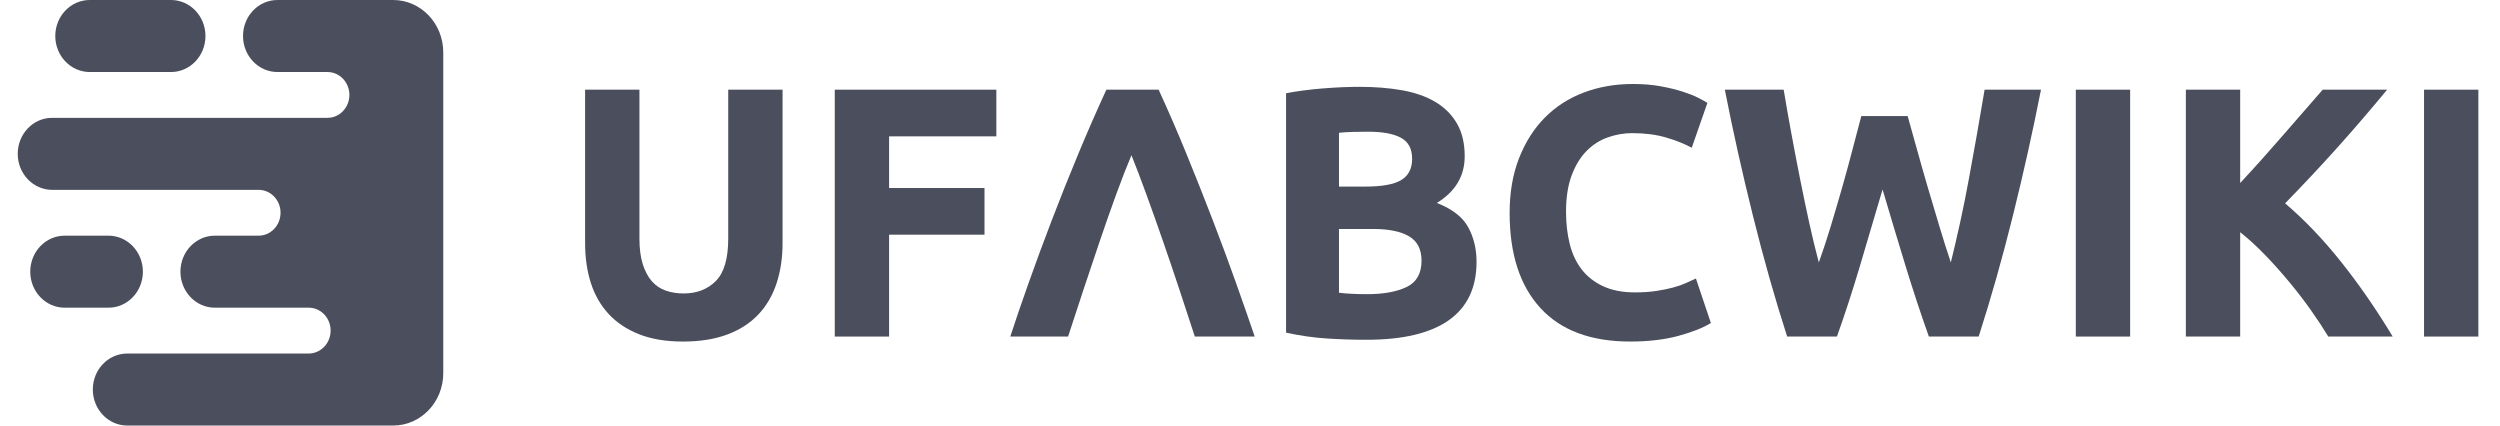 <svg width="141" height="24" viewBox="0 0 141 24" fill="none" xmlns="http://www.w3.org/2000/svg">
<path fill-rule="evenodd" clip-rule="evenodd" d="M15.648 0C14.575 0 13.706 0.909 13.706 2.031C13.706 3.151 14.576 4.062 15.648 4.062H18.472C19.151 4.062 19.706 4.642 19.706 5.354C19.706 6.066 19.152 6.646 18.472 6.646H2.94C1.866 6.646 1 7.555 1 8.677C1 9.798 1.871 10.708 2.944 10.708H14.591C15.269 10.708 15.823 11.288 15.823 12C15.823 12.712 15.269 13.292 14.586 13.292H12.115C11.044 13.292 10.177 14.202 10.177 15.323C10.177 16.444 11.046 17.354 12.119 17.354H17.41C18.095 17.354 18.647 17.931 18.647 18.646C18.647 19.358 18.092 19.939 17.41 19.939H7.179C6.103 19.939 5.235 20.846 5.235 21.969C5.235 23.089 6.103 24 7.174 24H22.18C23.737 24 25 22.676 25 21.046V2.955C25 1.321 23.735 2.47413e-06 22.174 2.47413e-06L15.648 0ZM5.061 0C3.988 0 3.118 0.909 3.118 2.031C3.118 3.152 3.988 4.062 5.061 4.062H9.645C10.718 4.062 11.588 3.153 11.588 2.031C11.588 0.91 10.717 0 9.645 0H5.061ZM6.119 17.354C7.19 17.354 8.059 16.445 8.059 15.323C8.059 14.203 7.19 13.292 6.119 13.292H3.646C2.574 13.292 1.706 14.202 1.706 15.323C1.706 16.443 2.575 17.354 3.646 17.354H6.119Z" fill="#4B4E5C"/>
<path d="M38.519 19.263C37.563 19.263 36.738 19.126 36.044 18.851C35.35 18.577 34.777 18.195 34.326 17.706C33.874 17.217 33.54 16.634 33.324 15.958C33.108 15.282 33 14.535 33 13.718V5.058H36.064V13.457C36.064 14.019 36.126 14.498 36.25 14.893C36.375 15.288 36.545 15.61 36.761 15.858C36.977 16.105 37.239 16.283 37.547 16.39C37.854 16.497 38.191 16.551 38.558 16.551C39.304 16.551 39.91 16.316 40.375 15.848C40.839 15.379 41.072 14.582 41.072 13.457V5.058H44.136V13.718C44.136 14.535 44.024 15.285 43.802 15.968C43.579 16.651 43.239 17.237 42.78 17.726C42.322 18.215 41.74 18.593 41.032 18.861C40.325 19.129 39.488 19.263 38.519 19.263Z" fill="#4B4E5C"/>
<path d="M47.081 18.982V5.058H56.194V7.69H50.145V10.604H55.526V13.236H50.145V18.982H47.081Z" fill="#4B4E5C"/>
<path d="M65.346 5.058C65.883 6.224 66.41 7.439 66.927 8.705C67.444 9.971 67.938 11.216 68.41 12.442C68.881 13.668 69.316 14.843 69.716 15.968C70.115 17.093 70.465 18.098 70.766 18.982H67.388C67.126 18.178 66.842 17.311 66.534 16.38C66.226 15.449 65.912 14.521 65.591 13.597C65.271 12.673 64.956 11.789 64.649 10.945C64.341 10.101 64.063 9.371 63.814 8.755C63.552 9.371 63.267 10.101 62.96 10.945C62.652 11.789 62.341 12.673 62.027 13.597C61.713 14.521 61.402 15.449 61.094 16.38C60.786 17.311 60.502 18.178 60.24 18.982H56.98C57.267 18.098 57.611 17.093 58.011 15.968C58.41 14.843 58.845 13.664 59.317 12.432C59.788 11.2 60.285 9.954 60.809 8.695C61.333 7.436 61.863 6.224 62.4 5.058H65.346Z" fill="#4B4E5C"/>
<path d="M77.071 19.163C76.325 19.163 75.582 19.139 74.842 19.092C74.102 19.045 73.333 18.935 72.534 18.761V5.259C73.163 5.139 73.85 5.048 74.596 4.988C75.343 4.928 76.037 4.897 76.678 4.897C77.542 4.897 78.338 4.961 79.064 5.088C79.791 5.216 80.416 5.433 80.94 5.741C81.464 6.049 81.873 6.455 82.167 6.957C82.462 7.459 82.609 8.079 82.609 8.815C82.609 9.927 82.085 10.804 81.038 11.447C81.902 11.782 82.491 12.238 82.806 12.814C83.12 13.39 83.277 14.039 83.277 14.762C83.277 16.223 82.757 17.321 81.716 18.058C80.675 18.794 79.126 19.163 77.071 19.163H77.071ZM75.519 12.914V16.511C75.742 16.537 75.984 16.557 76.246 16.571C76.508 16.584 76.796 16.591 77.11 16.591C78.027 16.591 78.766 16.457 79.329 16.189C79.892 15.921 80.174 15.425 80.174 14.702C80.174 14.059 79.938 13.601 79.467 13.326C78.996 13.051 78.321 12.914 77.444 12.914H75.519ZM75.519 10.523H77.012C77.955 10.523 78.629 10.399 79.035 10.151C79.441 9.904 79.644 9.505 79.644 8.956C79.644 8.393 79.434 7.998 79.015 7.771C78.596 7.543 77.981 7.429 77.169 7.429C76.907 7.429 76.626 7.432 76.325 7.439C76.023 7.446 75.755 7.463 75.519 7.489L75.519 10.523Z" fill="#4B4E5C"/>
<path d="M91.938 19.263C89.725 19.263 88.039 18.634 86.881 17.375C85.722 16.115 85.143 14.327 85.143 12.01C85.143 10.858 85.319 9.83 85.673 8.926C86.026 8.022 86.511 7.258 87.126 6.635C87.742 6.013 88.475 5.54 89.326 5.219C90.177 4.898 91.1 4.737 92.095 4.737C92.671 4.737 93.195 4.78 93.666 4.867C94.137 4.954 94.55 5.055 94.903 5.169C95.257 5.283 95.552 5.4 95.787 5.52C96.023 5.641 96.193 5.735 96.298 5.802L95.414 8.333C94.995 8.106 94.507 7.911 93.951 7.751C93.394 7.59 92.763 7.509 92.056 7.509C91.584 7.509 91.123 7.59 90.671 7.751C90.219 7.911 89.82 8.169 89.473 8.524C89.126 8.879 88.848 9.338 88.638 9.9C88.429 10.463 88.324 11.146 88.324 11.95C88.324 12.593 88.393 13.192 88.53 13.748C88.668 14.304 88.89 14.783 89.198 15.184C89.506 15.586 89.908 15.905 90.406 16.139C90.903 16.373 91.506 16.491 92.213 16.491C92.658 16.491 93.057 16.464 93.411 16.41C93.764 16.357 94.079 16.293 94.353 16.219C94.628 16.146 94.871 16.062 95.08 15.968C95.29 15.874 95.48 15.787 95.65 15.707L96.494 18.218C96.062 18.486 95.453 18.727 94.668 18.942C93.882 19.156 92.972 19.263 91.938 19.263V19.263Z" fill="#4B4E5C"/>
<path d="M107.591 6.545C107.748 7.094 107.921 7.714 108.111 8.404C108.301 9.093 108.504 9.807 108.72 10.543C108.936 11.28 109.155 12.017 109.378 12.754C109.6 13.49 109.816 14.173 110.026 14.803C110.196 14.12 110.369 13.376 110.546 12.573C110.723 11.769 110.89 10.938 111.047 10.081C111.204 9.224 111.358 8.37 111.509 7.52C111.659 6.669 111.8 5.849 111.931 5.058H115.112C114.654 7.389 114.127 9.753 113.531 12.151C112.936 14.548 112.291 16.825 111.597 18.982H108.788C108.33 17.696 107.885 16.346 107.453 14.933C107.021 13.52 106.595 12.104 106.176 10.684C105.757 12.104 105.339 13.52 104.92 14.933C104.501 16.346 104.062 17.696 103.604 18.982H100.795C100.101 16.825 99.457 14.548 98.861 12.151C98.265 9.753 97.738 7.389 97.28 5.058H100.599C100.73 5.849 100.874 6.669 101.031 7.52C101.188 8.37 101.352 9.224 101.522 10.081C101.692 10.938 101.866 11.769 102.042 12.573C102.219 13.376 102.399 14.12 102.582 14.803C102.818 14.146 103.047 13.45 103.27 12.713C103.492 11.977 103.708 11.24 103.918 10.503C104.127 9.767 104.321 9.057 104.497 8.373C104.674 7.69 104.834 7.081 104.978 6.545H107.591Z" fill="#4B4E5C"/>
<path d="M117.076 5.058H120.14V18.982H117.076V5.058Z" fill="#4B4E5C"/>
<path d="M131.315 18.982C131.04 18.526 130.716 18.034 130.343 17.505C129.97 16.976 129.564 16.447 129.125 15.918C128.687 15.389 128.232 14.88 127.761 14.391C127.289 13.902 126.818 13.47 126.346 13.095V18.982H123.283V5.058H126.346V10.322C127.145 9.465 127.947 8.571 128.752 7.64C129.558 6.709 130.307 5.849 131.001 5.058H134.634C133.705 6.183 132.772 7.268 131.836 8.313C130.9 9.358 129.914 10.409 128.88 11.468C129.967 12.392 131.017 13.49 132.032 14.763C133.047 16.035 134.019 17.442 134.949 18.982H131.315Z" fill="#4B4E5C"/>
<path d="M136.716 5.058H139.78V18.982H136.716V5.058Z" fill="#4B4E5C"/>
</svg>
